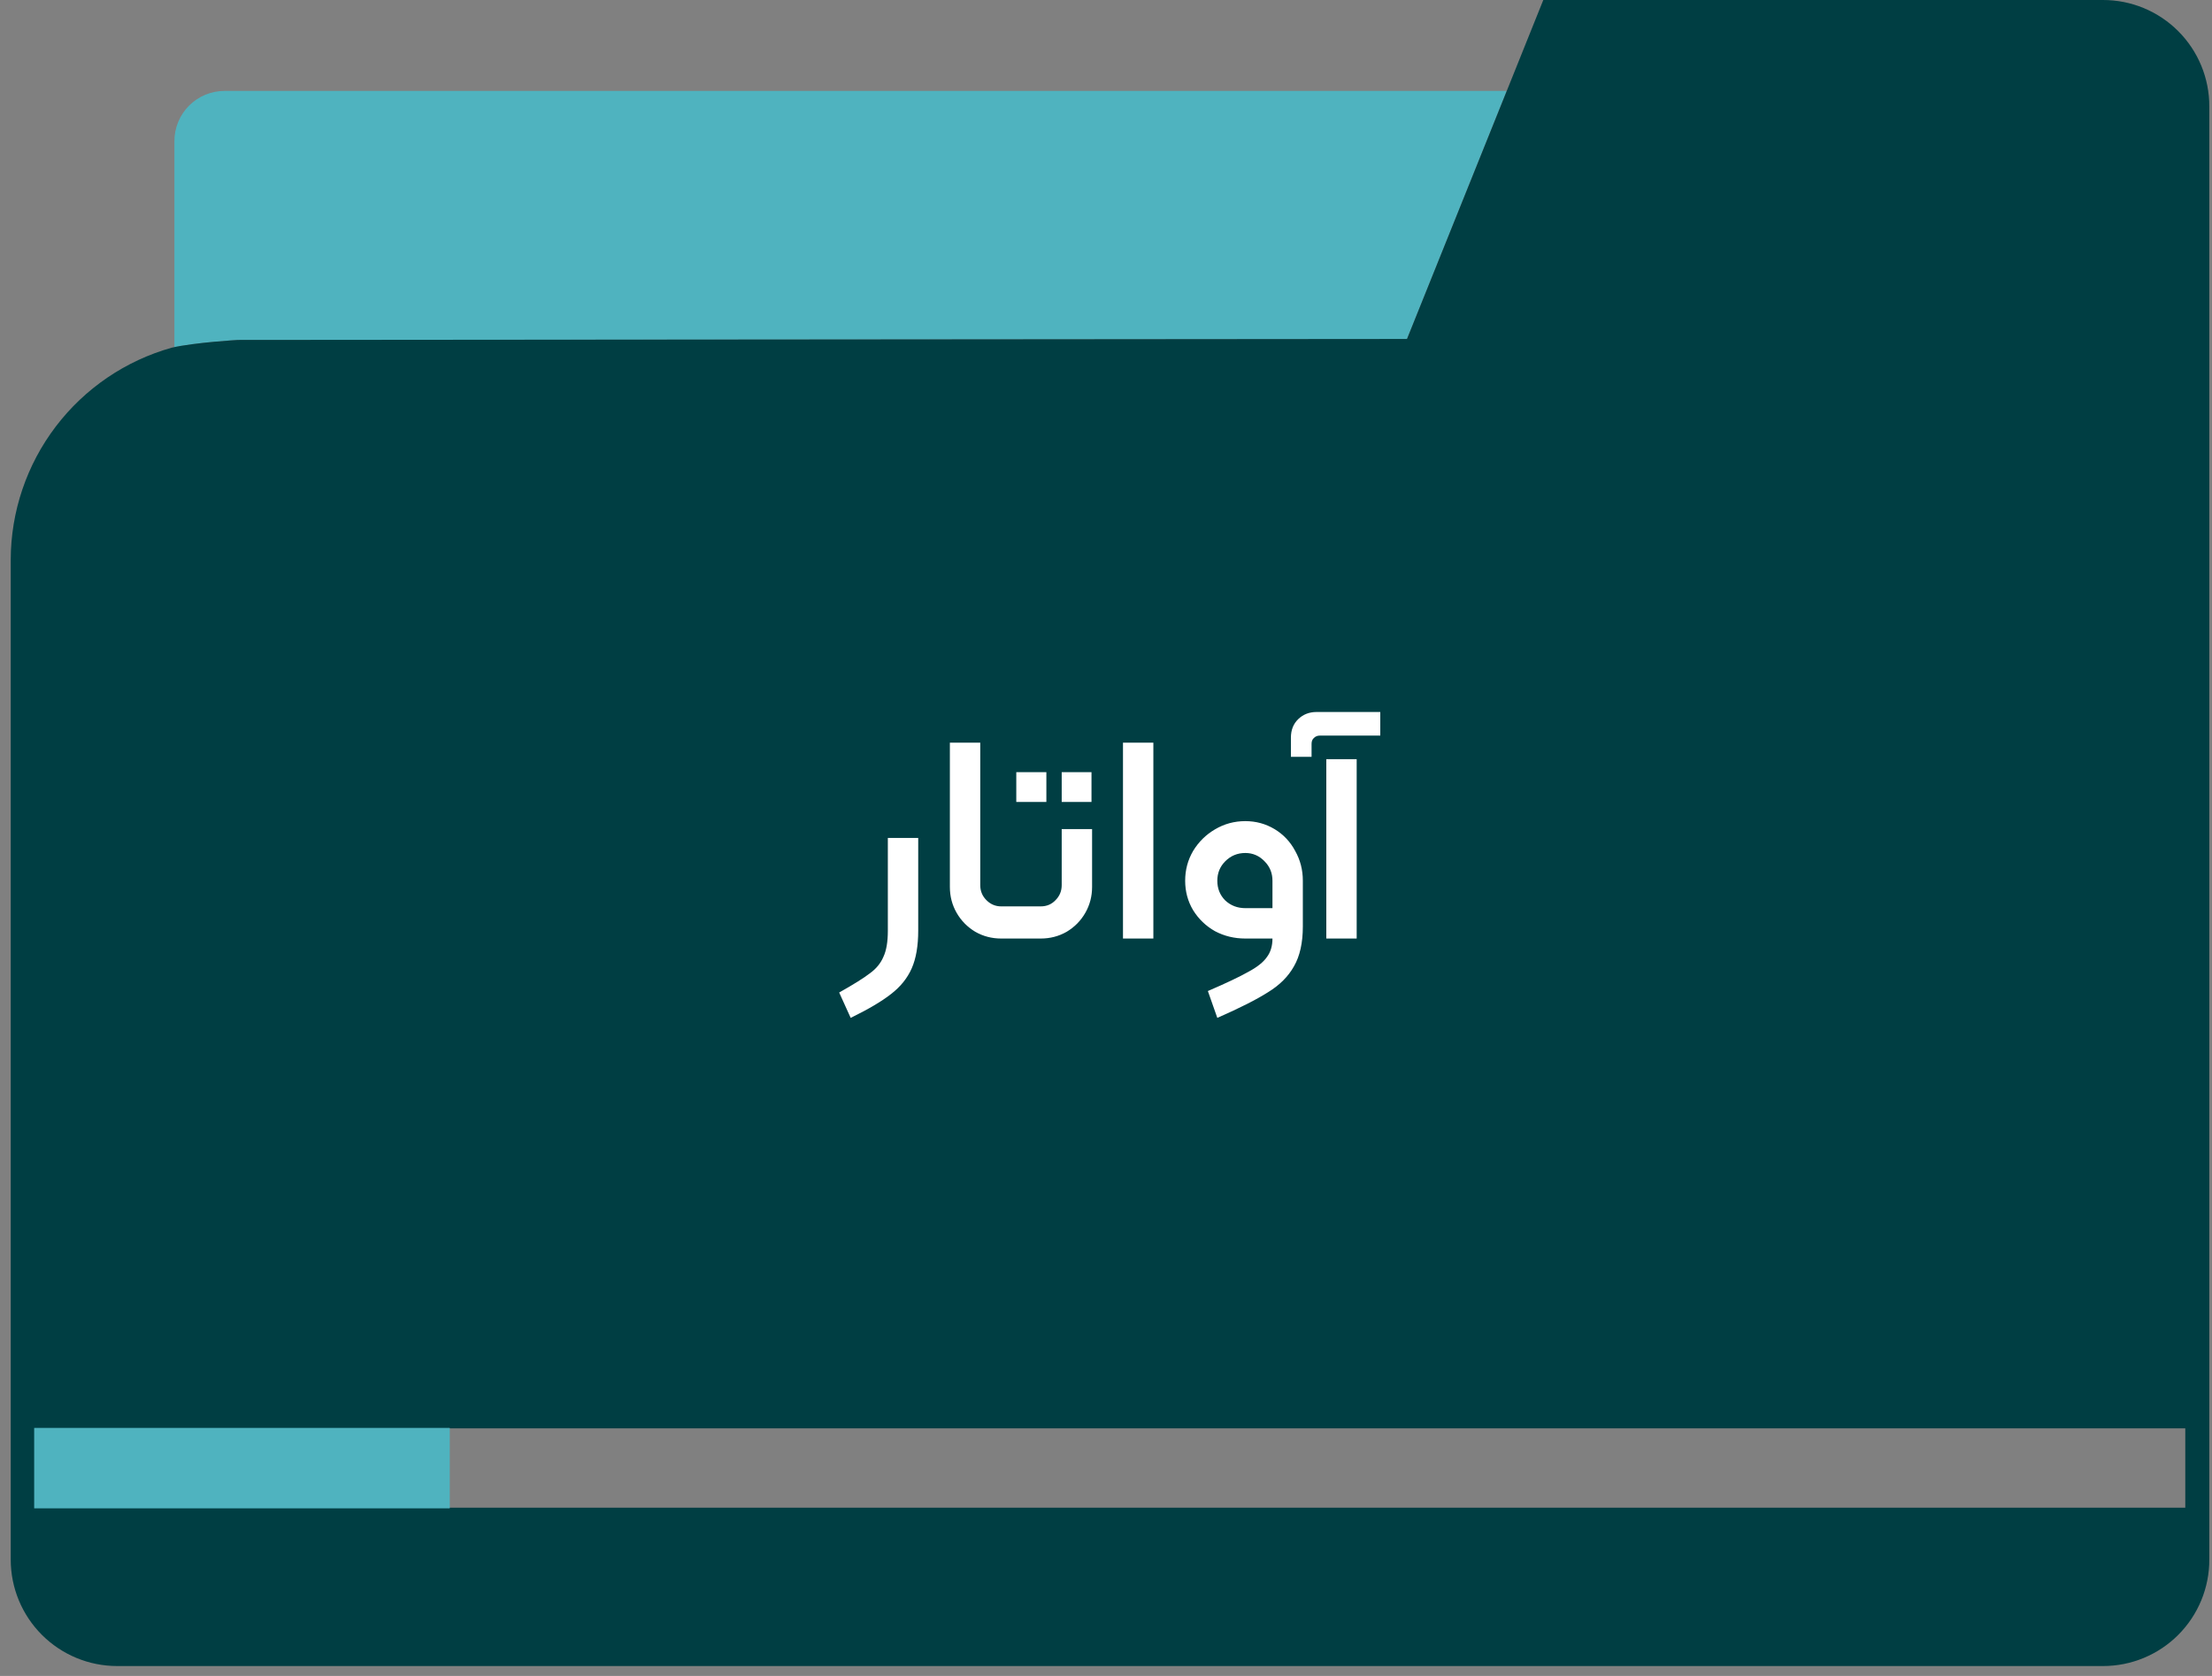 <svg width="165" height="125" viewBox="0 0 165 125" fill="none" xmlns="http://www.w3.org/2000/svg">
<rect x="0" y="0" width="165" height="125" fill="#808080" stroke="none"/>
<path d="M16.752 6.781H112.384L112.092 7.521L104.948 25.286L17.743 25.358C17.743 25.358 14.583 25.534 12.828 25.931L13.01 25.867V10.52C13.01 10.029 13.107 9.543 13.295 9.089C13.483 8.635 13.759 8.223 14.106 7.875C14.454 7.528 14.866 7.253 15.32 7.065C15.774 6.877 16.261 6.781 16.752 6.781Z" fill="#4FB3BF"/>
<path d="M17.748 25.355L104.953 25.283L112.098 7.519L115.119 1.49287e-05H156.861C157.904 -0.002 158.938 0.202 159.902 0.6C160.866 0.998 161.742 1.583 162.479 2.321C163.217 3.058 163.802 3.934 164.2 4.898C164.598 5.862 164.802 6.896 164.8 7.939V116.322C164.802 117.365 164.598 118.398 164.2 119.362C163.802 120.326 163.217 121.202 162.479 121.94C161.742 122.678 160.866 123.262 159.902 123.66C158.938 124.059 157.904 124.263 156.861 124.261H8.739C6.633 124.261 4.614 123.424 3.125 121.935C1.636 120.447 0.8 118.427 0.8 116.322V41.739C0.809 38.155 1.988 34.671 4.157 31.817C6.327 28.963 9.369 26.896 12.821 25.929C14.583 25.532 17.748 25.355 17.748 25.355ZM2.572 106.534V112.45H163.007V106.534H2.572Z" fill="#003E43"/>
<path d="M2.55 106.5H33.55V112.5H2.55V106.5Z" fill="#4FB3BF"/>
<path d="M62.597 74.026C63.668 73.425 64.43 72.948 64.885 72.596C65.354 72.259 65.692 71.848 65.897 71.364C66.117 70.895 66.227 70.249 66.227 69.428V62.498H68.493V69.406C68.493 70.55 68.332 71.489 68.009 72.222C67.686 72.955 67.173 73.593 66.469 74.136C65.78 74.679 64.775 75.273 63.455 75.918L62.597 74.026ZM74.682 70C73.978 70 73.333 69.831 72.746 69.494C72.16 69.142 71.698 68.673 71.36 68.086C71.023 67.499 70.854 66.854 70.854 66.15V55.392H73.12V66.018C73.12 66.458 73.274 66.832 73.582 67.14C73.89 67.448 74.257 67.602 74.682 67.602H75.76C75.907 67.602 75.98 67.675 75.98 67.822V69.78C75.98 69.927 75.907 70 75.76 70H74.682ZM75.764 70C75.617 70 75.544 69.927 75.544 69.78V67.822C75.544 67.675 75.617 67.602 75.764 67.602H77.634C78.074 67.602 78.441 67.448 78.734 67.14C79.042 66.832 79.196 66.458 79.196 66.018V61.838H81.462V66.15C81.462 66.854 81.293 67.499 80.956 68.086C80.619 68.673 80.157 69.142 79.57 69.494C78.983 69.831 78.338 70 77.634 70H75.764ZM75.808 57.592H78.052V59.814H75.808V57.592ZM79.196 57.592H81.418V59.814H79.196V57.592ZM83.767 55.392H86.033V70H83.767V55.392ZM90.099 73.916C91.463 73.329 92.467 72.853 93.113 72.486C93.773 72.134 94.235 71.767 94.499 71.386C94.777 71.019 94.917 70.557 94.917 70H92.893C92.071 70 91.316 69.817 90.627 69.45C89.952 69.069 89.409 68.548 88.999 67.888C88.603 67.228 88.405 66.495 88.405 65.688C88.405 64.881 88.603 64.141 88.999 63.466C89.409 62.791 89.952 62.256 90.627 61.86C91.316 61.449 92.071 61.244 92.893 61.244C93.685 61.244 94.411 61.442 95.071 61.838C95.731 62.234 96.244 62.777 96.611 63.466C96.992 64.141 97.183 64.881 97.183 65.688V69.098C97.183 70.315 96.963 71.305 96.523 72.068C96.097 72.831 95.452 73.476 94.587 74.004C93.736 74.547 92.475 75.185 90.803 75.918L90.099 73.916ZM94.917 67.734V65.688C94.917 65.116 94.719 64.632 94.323 64.236C93.927 63.825 93.45 63.62 92.893 63.62C92.306 63.62 91.807 63.825 91.397 64.236C91.001 64.632 90.803 65.116 90.803 65.688C90.803 66.275 91.001 66.766 91.397 67.162C91.807 67.543 92.306 67.734 92.893 67.734H94.917ZM98.933 56.624H101.199V70H98.933V56.624ZM96.293 55.018C96.293 54.446 96.477 53.984 96.844 53.632C97.21 53.28 97.665 53.104 98.207 53.104H102.959V54.864H98.45C98.273 54.864 98.127 54.923 98.01 55.04C97.892 55.143 97.834 55.289 97.834 55.48V56.448H96.293V55.018Z" fill="white"/>
</svg>
